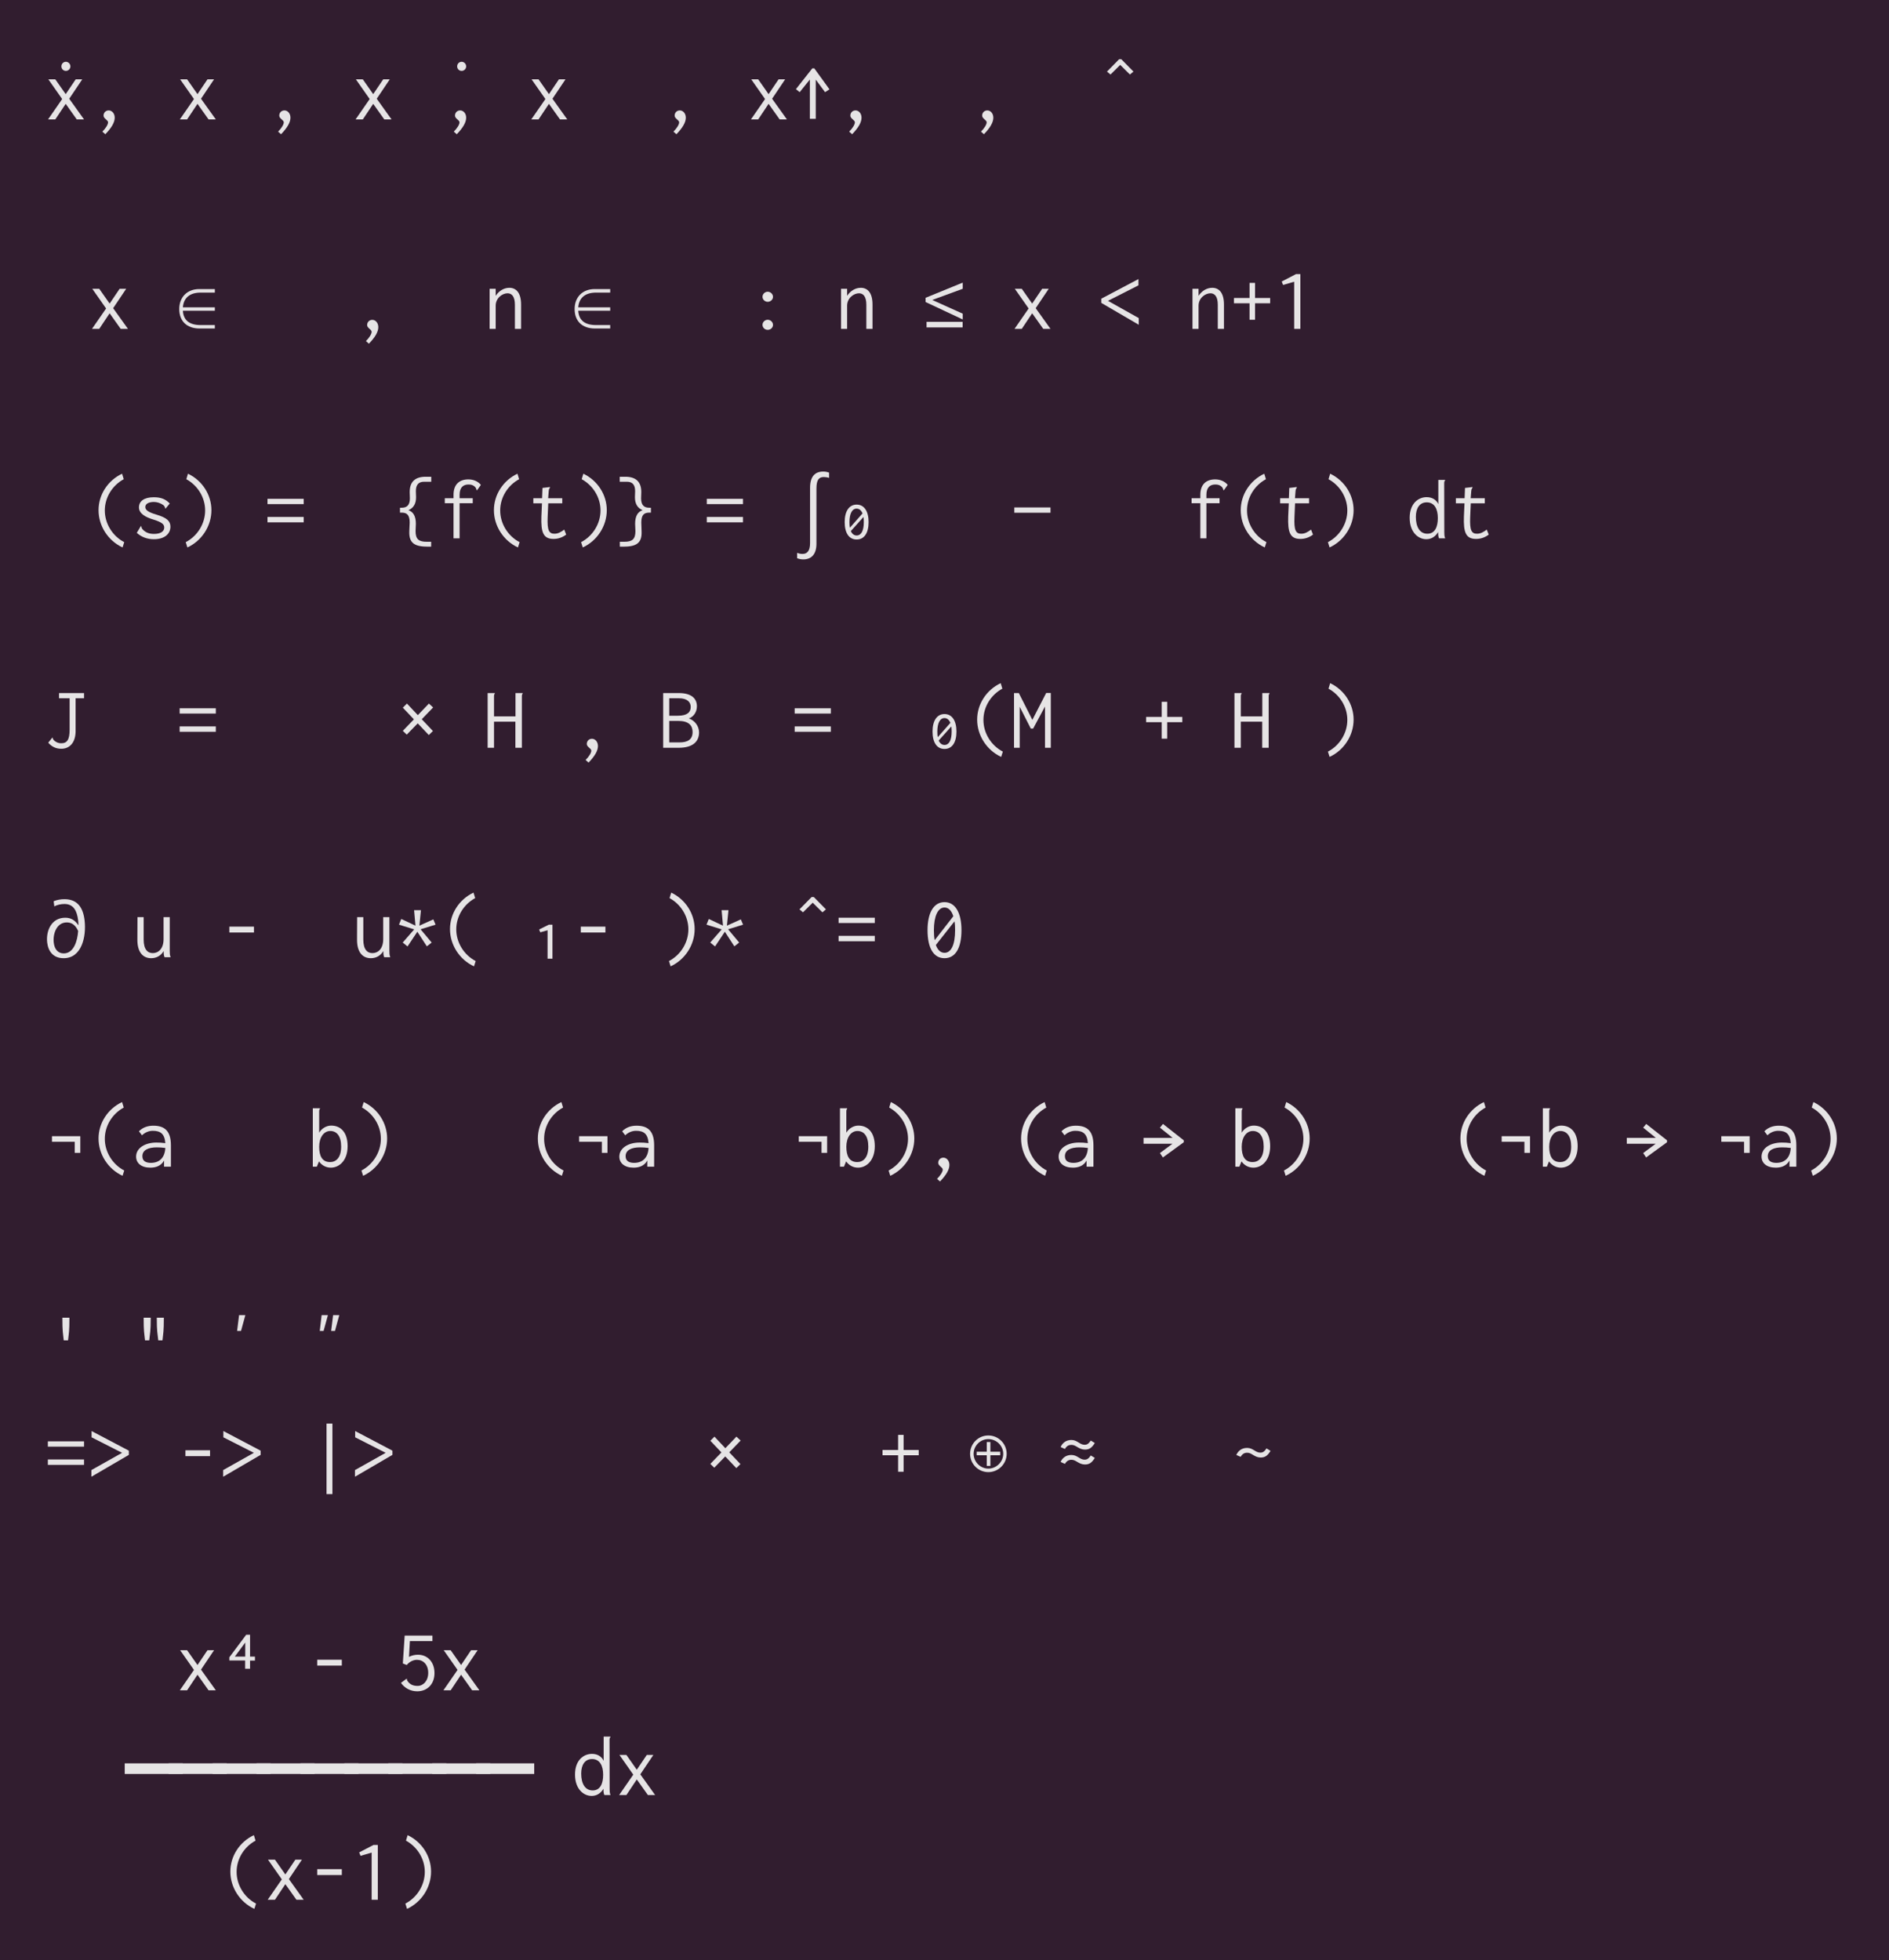 <?xml version="1.0" encoding="UTF-8"?>
<svg xmlns="http://www.w3.org/2000/svg" xmlns:xlink="http://www.w3.org/1999/xlink" width="301pt" height="312.375pt" viewBox="0 0 301 312.375" version="1.1">
<defs>
<g>
<symbol overflow="visible" id="glyph0-0">
<path style="stroke:none;" d=""/>
</symbol>
<symbol overflow="visible" id="glyph0-1">
<path style="stroke:none;" d="M 0.656 0 L 1.812 0 L 3.469 -2.484 L 5.234 0 L 6.391 0 L 4.031 -3.297 L 6.109 -6.391 L 5.062 -6.391 L 3.469 -4.031 L 1.812 -6.391 L 0.703 -6.391 L 2.906 -3.25 Z M 0.656 0 "/>
</symbol>
<symbol overflow="visible" id="glyph0-2">
<path style="stroke:none;" d="M 3.562 -7.734 C 3.953 -7.734 4.281 -8.062 4.281 -8.453 C 4.281 -8.844 3.953 -9.188 3.562 -9.188 C 3.156 -9.188 2.844 -8.859 2.844 -8.453 C 2.844 -8.062 3.156 -7.734 3.562 -7.734 Z M 3.562 -7.734 "/>
</symbol>
<symbol overflow="visible" id="glyph0-3">
<path style="stroke:none;" d="M 2.781 2.359 C 3.781 1.328 4.281 0.469 4.281 -0.281 C 4.281 -0.969 3.828 -1.438 3.328 -1.438 C 2.844 -1.438 2.5 -1.078 2.5 -0.609 C 2.5 -0.109 3.219 0.078 3.219 0.469 C 3.219 0.812 2.828 1.438 2.312 1.938 Z M 2.781 2.359 "/>
</symbol>
<symbol overflow="visible" id="glyph0-4">
<path style="stroke:none;" d=""/>
</symbol>
<symbol overflow="visible" id="glyph0-5">
<path style="stroke:none;" d=""/>
</symbol>
<symbol overflow="visible" id="glyph0-6">
<path style="stroke:none;" d="M 3.047 -0.094 L 3.984 -0.094 L 3.984 -6.344 L 5.469 -4.344 L 6.172 -4.797 L 3.75 -8.141 L 3.438 -8.141 L 0.828 -4.828 L 1.422 -4.344 L 3.047 -6.359 Z M 3.047 -0.094 "/>
</symbol>
<symbol overflow="visible" id="glyph0-7">
<path style="stroke:none;" d="M 1.953 -7.156 L 3.5 -8.688 L 5.047 -7.156 L 5.609 -7.625 L 3.672 -9.594 L 3.328 -9.594 L 1.391 -7.625 Z M 1.953 -7.156 "/>
</symbol>
<symbol overflow="visible" id="glyph0-8">
<path style="stroke:none;" d="M 3.781 -0.062 L 6.234 -0.062 L 6.234 -0.609 L 3.969 -0.609 C 2.172 -0.609 1.234 -1.375 1.141 -2.891 L 6.234 -2.891 L 6.234 -3.438 L 1.141 -3.438 C 1.266 -4.953 2.25 -5.781 3.969 -5.781 L 6.234 -5.781 L 6.234 -6.344 L 3.75 -6.344 C 1.828 -6.344 0.562 -5.062 0.562 -3.156 C 0.562 -1.234 1.781 -0.062 3.781 -0.062 Z M 3.781 -0.062 "/>
</symbol>
<symbol overflow="visible" id="glyph0-9">
<path style="stroke:none;" d="M 1.016 0 L 1.984 0 L 1.984 -3.688 C 1.984 -4.906 3.031 -5.672 3.875 -5.672 C 4.531 -5.672 5.047 -5.188 5.047 -3.844 L 5.047 0 L 6.031 0 L 6.031 -3.875 C 6.031 -5.812 5.203 -6.547 4.156 -6.547 C 3.297 -6.547 2.484 -6.047 1.984 -5.266 L 1.984 -6.391 L 1.016 -6.391 Z M 1.016 0 "/>
</symbol>
<symbol overflow="visible" id="glyph0-10">
<path style="stroke:none;" d="M 3.328 -4.312 C 3.781 -4.312 4.172 -4.672 4.172 -5.109 C 4.172 -5.562 3.766 -5.922 3.328 -5.922 C 2.891 -5.922 2.5 -5.562 2.5 -5.109 C 2.5 -4.672 2.891 -4.312 3.328 -4.312 Z M 3.328 0.156 C 3.797 0.156 4.172 -0.203 4.172 -0.641 C 4.172 -1.094 3.766 -1.453 3.328 -1.453 C 2.891 -1.453 2.5 -1.094 2.5 -0.641 C 2.5 -0.203 2.875 0.156 3.328 0.156 Z M 3.328 0.156 "/>
</symbol>
<symbol overflow="visible" id="glyph0-11">
<path style="stroke:none;" d="M 6.406 -1.5 L 6.406 -2.422 L 1.547 -4.609 L 6.406 -6.391 L 6.406 -7.375 L 0.484 -4.953 L 0.484 -4.281 Z M 0.641 -0.234 L 6.391 -0.234 L 6.391 -1.125 L 0.641 -1.125 Z M 0.641 -0.234 "/>
</symbol>
<symbol overflow="visible" id="glyph0-12">
<path style="stroke:none;" d="M 6.453 -0.656 L 6.453 -1.719 L 1.547 -4.469 L 6.406 -6.938 L 6.406 -7.938 L 0.484 -4.812 L 0.484 -4.141 Z M 6.453 -0.656 "/>
</symbol>
<symbol overflow="visible" id="glyph0-13">
<path style="stroke:none;" d="M 3.109 -1.453 L 3.984 -1.453 L 3.984 -4.078 L 6.391 -4.078 L 6.391 -4.922 L 3.984 -4.922 L 3.984 -7.328 L 3.109 -7.328 L 3.109 -4.922 L 0.625 -4.922 L 0.625 -4.078 L 3.109 -4.078 Z M 3.109 -1.453 "/>
</symbol>
<symbol overflow="visible" id="glyph0-14">
<path style="stroke:none;" d="M 3.219 0 L 4.203 0 L 4.203 -8.734 L 3.516 -8.734 L 1.234 -7.547 L 1.453 -7 L 3.219 -7.516 Z M 3.219 0 "/>
</symbol>
<symbol overflow="visible" id="glyph0-15">
<path style="stroke:none;" d="M 5.531 1.453 L 5.797 0.609 C 3.906 -0.375 2.703 -2.359 2.703 -4.438 C 2.703 -6.531 3.906 -8.438 5.719 -9.422 L 5.453 -10.297 C 3.172 -9.219 1.703 -6.953 1.703 -4.484 C 1.703 -1.984 3.203 0.375 5.531 1.453 Z M 5.531 1.453 "/>
</symbol>
<symbol overflow="visible" id="glyph0-16">
<path style="stroke:none;" d="M 3.516 0.141 C 5.312 0.141 6.156 -0.781 6.156 -1.859 C 6.156 -2.766 5.562 -3.281 3.969 -3.766 C 2.5 -4.188 2.156 -4.562 2.156 -5 C 2.156 -5.531 2.766 -5.797 3.531 -5.797 C 4.031 -5.797 4.609 -5.609 5.047 -5.281 C 5.25 -5.062 5.297 -4.953 5.312 -4.797 L 5.375 -4.734 L 5.469 -4.844 L 6.047 -5.547 C 5.422 -6.219 4.688 -6.547 3.5 -6.547 C 1.953 -6.547 1.141 -5.906 1.141 -4.938 C 1.141 -3.984 2.094 -3.375 3.562 -2.953 C 4.75 -2.562 5.172 -2.266 5.172 -1.719 C 5.172 -1.094 4.562 -0.703 3.547 -0.703 C 2.672 -0.703 2.172 -0.984 1.781 -1.375 C 1.562 -1.594 1.547 -1.734 1.531 -1.891 L 1.438 -1.953 L 1.359 -1.812 L 0.797 -0.875 C 1.531 -0.203 2.453 0.141 3.516 0.141 Z M 3.516 0.141 "/>
</symbol>
<symbol overflow="visible" id="glyph0-17">
<path style="stroke:none;" d="M 1.859 1.453 C 4.188 0.375 5.688 -1.984 5.688 -4.484 C 5.688 -6.953 4.219 -9.219 1.953 -10.297 L 1.688 -9.422 C 3.484 -8.438 4.688 -6.531 4.688 -4.438 C 4.688 -2.359 3.484 -0.375 1.594 0.609 Z M 1.859 1.453 "/>
</symbol>
<symbol overflow="visible" id="glyph0-18">
<path style="stroke:none;" d="M 0.625 -5.453 L 6.391 -5.453 L 6.391 -6.297 L 0.625 -6.297 Z M 0.625 -2.547 L 6.391 -2.547 L 6.391 -3.406 L 0.625 -3.406 Z M 0.625 -2.547 "/>
</symbol>
<symbol overflow="visible" id="glyph0-19">
<path style="stroke:none;" d="M 5.188 1.328 L 5.703 1.328 L 5.703 0.547 L 4.984 0.547 C 3.734 0.547 3.219 0.141 3.219 -1.141 L 3.266 -2.312 C 3.266 -3.5 2.875 -4.219 2.078 -4.484 C 2.891 -4.828 3.297 -5.516 3.297 -6.547 L 3.266 -7.531 C 3.266 -8.531 3.703 -9.016 4.562 -9.016 L 5.719 -9.016 L 5.719 -9.812 L 4.828 -9.812 C 3.141 -9.812 2.281 -9 2.281 -7.375 L 2.312 -6.375 C 2.312 -5.312 1.859 -4.875 1.016 -4.875 L 0.734 -4.875 L 0.734 -4.094 L 1.016 -4.094 C 1.812 -4.094 2.281 -3.75 2.281 -2.516 L 2.219 -1.125 C 2.141 0.844 3.172 1.328 5.188 1.328 Z M 5.188 1.328 "/>
</symbol>
<symbol overflow="visible" id="glyph0-20">
<path style="stroke:none;" d="M 2.266 -5.594 L 2.266 0 L 3.234 0 L 3.234 -5.594 L 5.328 -5.594 L 5.328 -6.391 L 3.234 -6.391 L 3.234 -6.938 C 3.234 -8.141 3.844 -8.578 4.641 -8.578 C 5.109 -8.578 5.375 -8.484 5.672 -8.219 C 5.875 -8 5.891 -7.875 5.922 -7.719 L 6 -7.656 L 6.094 -7.766 L 6.625 -8.516 C 6.156 -9.094 5.422 -9.391 4.625 -9.391 C 3.25 -9.391 2.266 -8.641 2.266 -6.938 L 2.266 -6.391 L 0.875 -6.391 L 0.875 -5.594 Z M 2.266 -5.594 "/>
</symbol>
<symbol overflow="visible" id="glyph0-21">
<path style="stroke:none;" d="M 4.188 0.094 C 4.906 0.094 5.578 -0.109 6.219 -0.594 L 5.906 -1.391 C 5.391 -1.016 4.953 -0.734 4.344 -0.734 C 3.484 -0.734 3.172 -1.266 3.266 -3.406 L 3.359 -5.578 L 5.594 -5.578 L 5.594 -6.391 L 3.344 -6.391 L 3.438 -7.547 C 3.469 -7.859 3.547 -7.953 3.641 -8.078 L 3.625 -8.172 L 3.484 -8.156 L 2.438 -8.031 L 2.375 -6.391 L 0.984 -6.391 L 0.984 -5.578 L 2.359 -5.578 L 2.266 -3.469 C 2.188 -1.016 2.531 0.094 4.188 0.094 Z M 4.188 0.094 "/>
</symbol>
<symbol overflow="visible" id="glyph0-22">
<path style="stroke:none;" d="M 1.281 1.328 C 3.297 1.328 4.328 0.844 4.234 -1.125 L 4.188 -2.516 C 4.188 -3.75 4.641 -4.094 5.453 -4.094 L 5.719 -4.094 L 5.719 -4.875 L 5.453 -4.875 C 4.609 -4.875 4.156 -5.312 4.156 -6.375 L 4.188 -7.375 C 4.188 -9 3.328 -9.812 1.641 -9.812 L 0.75 -9.812 L 0.75 -9.016 L 1.906 -9.016 C 2.766 -9.016 3.203 -8.531 3.203 -7.531 L 3.172 -6.547 C 3.172 -5.516 3.578 -4.828 4.391 -4.484 C 3.594 -4.219 3.203 -3.5 3.203 -2.312 L 3.25 -1.141 C 3.25 0.141 2.734 0.547 1.484 0.547 L 0.766 0.547 L 0.766 1.328 Z M 1.281 1.328 "/>
</symbol>
<symbol overflow="visible" id="glyph0-23">
<path style="stroke:none;" d="M 2.016 3.359 C 3.25 3.359 4.094 2.578 4.094 0.875 L 4.094 -7.922 C 4.094 -9.375 4.516 -9.766 5.281 -9.766 C 5.531 -9.766 5.859 -9.719 6.109 -9.625 L 6.109 -10.469 C 5.859 -10.562 5.578 -10.641 5.188 -10.641 C 3.828 -10.641 3.078 -9.828 3.078 -8.031 L 3.078 0.766 C 3.078 2 2.609 2.484 1.891 2.484 C 1.547 2.484 1.281 2.422 1.016 2.312 L 1.016 3.172 C 1.344 3.297 1.641 3.359 2.016 3.359 Z M 2.016 3.359 "/>
</symbol>
<symbol overflow="visible" id="glyph0-24">
<path style="stroke:none;" d="M 3.5 0.188 C 4.703 0.188 5.406 -0.828 5.406 -2.594 C 5.406 -4.312 4.703 -5.375 3.5 -5.375 C 2.297 -5.375 1.594 -4.312 1.594 -2.594 C 1.594 -0.828 2.297 0.188 3.5 0.188 Z M 2.359 -2.594 C 2.359 -3.906 2.766 -4.734 3.5 -4.734 C 3.922 -4.734 4.234 -4.453 4.438 -3.969 L 2.422 -1.688 C 2.375 -1.953 2.359 -2.25 2.359 -2.594 Z M 3.5 -0.453 C 3.094 -0.453 2.766 -0.703 2.578 -1.156 L 4.594 -3.406 C 4.625 -3.156 4.641 -2.891 4.641 -2.594 C 4.641 -1.219 4.234 -0.453 3.5 -0.453 Z M 3.5 -0.453 "/>
</symbol>
<symbol overflow="visible" id="glyph0-25">
<path style="stroke:none;" d="M 0.625 -4.078 L 6.391 -4.078 L 6.391 -4.922 L 0.625 -4.922 Z M 0.625 -4.078 "/>
</symbol>
<symbol overflow="visible" id="glyph0-26">
<path style="stroke:none;" d="M 3.281 0.141 C 4.109 0.141 4.75 -0.312 5.156 -1 C 5.156 -0.656 5.156 -0.344 5.297 0 L 6.281 0 C 6.141 -0.344 6.141 -0.656 6.141 -1 L 6.125 -8.688 C 6.125 -9 6.141 -9.094 6.266 -9.219 L 6.266 -9.312 L 5.188 -9.312 L 5.188 -5.453 C 4.875 -6.125 4.219 -6.562 3.328 -6.562 C 2.031 -6.562 0.625 -5.594 0.625 -3.266 C 0.625 -0.969 1.969 0.141 3.281 0.141 Z M 3.438 -0.734 C 2.234 -0.734 1.609 -1.812 1.609 -3.422 C 1.609 -4.828 2.219 -5.734 3.344 -5.734 C 4.578 -5.734 5.109 -4.656 5.109 -3.234 C 5.109 -1.844 4.656 -0.734 3.438 -0.734 Z M 3.438 -0.734 "/>
</symbol>
<symbol overflow="visible" id="glyph0-27">
<path style="stroke:none;" d="M 2.75 0.156 C 3.969 0.172 5.125 -0.688 5.047 -2.922 L 5.047 -7.891 L 6.391 -7.891 L 6.391 -8.719 L 2.406 -8.719 L 2.406 -7.891 L 4.094 -7.891 L 4.094 -2.906 C 4.094 -1.281 3.688 -0.719 2.75 -0.719 C 2.344 -0.719 2.031 -0.844 1.703 -1.094 C 1.469 -1.297 1.422 -1.406 1.406 -1.562 L 1.344 -1.625 L 1.25 -1.516 L 0.688 -0.812 C 1.234 -0.172 1.922 0.156 2.75 0.156 Z M 2.75 0.156 "/>
</symbol>
<symbol overflow="visible" id="glyph0-28">
<path style="stroke:none;" d="M 5.328 -2.031 L 5.984 -2.672 L 4.203 -4.547 L 6.016 -6.422 L 5.344 -7.047 L 3.578 -5.203 L 1.844 -7.047 L 1.188 -6.391 L 2.953 -4.531 L 1.188 -2.703 L 1.812 -2.094 L 3.562 -3.891 Z M 5.328 -2.031 "/>
</symbol>
<symbol overflow="visible" id="glyph0-29">
<path style="stroke:none;" d="M 0.703 -8.719 L 0.703 0 L 1.719 0 L 1.719 -4.156 L 5.125 -4.156 L 5.125 0 L 6.156 0 L 6.156 -8.109 C 6.156 -8.406 6.172 -8.516 6.281 -8.625 L 6.281 -8.719 L 5.141 -8.719 L 5.141 -5 L 1.719 -5 L 1.719 -8.109 C 1.719 -8.406 1.734 -8.516 1.844 -8.625 L 1.844 -8.719 Z M 0.703 -8.719 "/>
</symbol>
<symbol overflow="visible" id="glyph0-30">
<path style="stroke:none;" d="M 0.672 0 L 3.141 0 C 5.391 0 6.391 -0.984 6.391 -2.453 C 6.391 -3.422 5.734 -4.344 4.766 -4.672 C 5.594 -4.969 6.047 -5.781 6.047 -6.609 C 6.047 -7.859 5.172 -8.719 3.156 -8.719 L 0.672 -8.719 Z M 1.641 -5.109 L 1.641 -7.891 L 3.156 -7.891 C 4.531 -7.891 5.062 -7.266 5.062 -6.5 C 5.062 -5.703 4.547 -5.109 3.016 -5.109 Z M 1.641 -0.859 L 1.641 -4.281 L 3.062 -4.281 C 4.766 -4.281 5.359 -3.547 5.359 -2.5 C 5.359 -1.281 4.516 -0.859 3.297 -0.859 Z M 1.641 -0.859 "/>
</symbol>
<symbol overflow="visible" id="glyph0-31">
<path style="stroke:none;" d="M 0.578 0 L 1.484 0 L 1.484 -6.531 L 3.25 -3.062 L 3.625 -3.062 L 5.516 -6.578 L 5.516 0 L 6.438 0 L 6.438 -8.734 L 5.703 -8.734 L 3.5 -4.453 L 1.344 -8.719 L 0.578 -8.719 Z M 0.578 0 "/>
</symbol>
<symbol overflow="visible" id="glyph0-32">
<path style="stroke:none;" d="M 3.141 0.156 C 6.031 0.156 6.766 -3.281 6.484 -5.828 C 6.25 -7.953 5.312 -9.25 3.266 -9.25 C 2.719 -9.25 2.109 -9.156 1.547 -8.922 L 1.656 -8.094 C 2.094 -8.359 2.75 -8.484 3.266 -8.484 C 4.719 -8.484 5.266 -7.391 5.453 -5.875 C 5.469 -5.641 5.516 -5.344 5.484 -5.094 C 5 -5.859 4.328 -6.297 3.406 -6.297 C 1.188 -6.297 0.312 -4.203 0.516 -2.359 C 0.688 -0.891 1.516 0.156 3.141 0.156 Z M 3.156 -0.609 C 2.297 -0.609 1.688 -1.203 1.562 -2.344 C 1.406 -3.719 2.016 -5.547 3.641 -5.547 C 4.406 -5.547 5.016 -5.156 5.453 -4.188 C 5.344 -2.594 4.75 -0.609 3.156 -0.609 Z M 3.156 -0.609 "/>
</symbol>
<symbol overflow="visible" id="glyph0-33">
<path style="stroke:none;" d="M 3.094 0.156 C 3.938 0.156 4.672 -0.266 5.078 -0.984 C 5.078 -0.656 5.078 -0.328 5.219 0 L 6.188 0 C 6.047 -0.344 6.047 -0.656 6.047 -1 L 6.047 -6.391 L 5.062 -6.391 L 5.062 -2.875 C 5.062 -1.344 4.234 -0.656 3.344 -0.656 C 2.547 -0.656 1.891 -1.203 1.891 -2.828 L 1.891 -6.391 L 0.906 -6.391 L 0.891 -2.828 C 0.875 -0.75 1.812 0.156 3.094 0.156 Z M 3.094 0.156 "/>
</symbol>
<symbol overflow="visible" id="glyph0-34">
<path style="stroke:none;" d="M 1.547 -3.938 L 5.469 -3.938 L 5.469 -4.875 L 1.547 -4.875 Z M 1.547 -3.938 "/>
</symbol>
<symbol overflow="visible" id="glyph0-35">
<path style="stroke:none;" d="M 1.938 -1.719 L 3.5 -4.062 L 5.016 -1.734 L 5.781 -2.344 L 4.016 -4.453 L 6.406 -5.188 L 6.047 -6.031 L 3.828 -5.031 L 4.078 -7.5 L 2.984 -7.5 L 3.203 -5.031 L 0.938 -6.094 L 0.578 -5.188 L 3 -4.438 L 1.172 -2.344 Z M 1.938 -1.719 "/>
</symbol>
<symbol overflow="visible" id="glyph0-36">
<path style="stroke:none;" d="M 3.25 0.234 L 4.031 0.234 L 4.031 -5.188 L 3.453 -5.188 L 1.906 -4.422 L 2.094 -3.969 L 3.25 -4.297 Z M 3.25 0.234 "/>
</symbol>
<symbol overflow="visible" id="glyph0-37">
<path style="stroke:none;" d="M 3.5 0.156 C 5.234 0.156 6.203 -1.453 6.203 -4.312 C 6.203 -7.062 5.234 -8.781 3.5 -8.781 C 1.766 -8.781 0.797 -7.062 0.797 -4.312 C 0.797 -1.453 1.766 0.156 3.5 0.156 Z M 1.812 -4.312 C 1.812 -6.516 2.438 -7.922 3.5 -7.922 C 4.141 -7.922 4.625 -7.422 4.906 -6.531 L 1.938 -2.719 C 1.844 -3.172 1.812 -3.703 1.812 -4.312 Z M 3.5 -0.703 C 2.891 -0.703 2.406 -1.141 2.125 -1.953 L 5.094 -5.719 C 5.172 -5.297 5.188 -4.828 5.188 -4.312 C 5.188 -1.984 4.562 -0.703 3.5 -0.703 Z M 3.5 -0.703 "/>
</symbol>
<symbol overflow="visible" id="glyph0-38">
<path style="stroke:none;" d="M 4.906 -2.203 L 5.797 -2.203 L 5.797 -4.859 L 1.281 -4.859 L 1.281 -3.969 L 4.906 -3.969 Z M 4.906 -2.203 "/>
</symbol>
<symbol overflow="visible" id="glyph0-39">
<path style="stroke:none;" d="M 2.953 0.156 C 3.703 0.156 4.641 -0.047 5.141 -0.984 L 5.141 0 L 6.234 0 L 6.234 -3.406 C 6.234 -5.812 5.109 -6.531 3.422 -6.531 C 2.531 -6.531 1.734 -6.25 1.141 -5.641 L 1.625 -5 C 2.109 -5.469 2.734 -5.719 3.344 -5.719 C 4.578 -5.719 5.234 -5.234 5.344 -3.75 C 4.812 -3.828 4.344 -3.844 3.906 -3.844 C 2.141 -3.844 0.688 -2.984 0.688 -1.609 C 0.688 -0.578 1.5 0.156 2.953 0.156 Z M 1.688 -1.672 C 1.688 -2.656 2.641 -3.078 3.984 -3.078 C 4.406 -3.078 4.906 -3.047 5.344 -2.984 C 5.266 -1.453 4.422 -0.609 3.047 -0.609 C 2.281 -0.609 1.688 -0.875 1.688 -1.672 Z M 1.688 -1.672 "/>
</symbol>
<symbol overflow="visible" id="glyph0-40">
<path style="stroke:none;" d="M 3.719 0.156 C 5.047 0.156 6.391 -0.969 6.391 -3.266 C 6.391 -5.453 5.312 -6.547 3.766 -6.547 C 3.031 -6.547 2.266 -6.109 1.859 -5.422 L 1.859 -8.688 C 1.859 -9 1.875 -9.094 1.984 -9.219 L 1.984 -9.312 L 0.844 -9.312 L 0.844 0 L 1.484 0 L 1.828 -0.844 C 2.266 -0.219 2.938 0.156 3.719 0.156 Z M 3.594 -0.734 C 2.344 -0.734 1.859 -1.703 1.859 -3.172 C 1.859 -4.656 2.594 -5.688 3.625 -5.688 C 4.641 -5.688 5.359 -4.906 5.359 -3.203 C 5.359 -1.375 4.5 -0.734 3.594 -0.734 Z M 3.594 -0.734 "/>
</symbol>
<symbol overflow="visible" id="glyph0-41">
<path style="stroke:none;" d="M 0.219 -4.594 L 0.219 -3.656 L 4.828 -3.656 L 2.828 -2.172 L 3.297 -1.469 L 6.625 -3.891 L 6.625 -4.203 L 3.312 -6.812 L 2.828 -6.219 L 4.844 -4.594 Z M 0.219 -4.594 "/>
</symbol>
<symbol overflow="visible" id="glyph0-42">
<path style="stroke:none;" d="M 2.938 -9.312 C 2.938 -7.062 3.031 -6.906 3.156 -5.703 L 3.844 -5.703 C 3.969 -6.906 4.062 -7.078 4.062 -9.312 Z M 2.938 -9.312 "/>
</symbol>
<symbol overflow="visible" id="glyph0-43">
<path style="stroke:none;" d="M 1.891 -9.312 C 1.891 -7.062 1.984 -6.906 2.109 -5.703 L 2.781 -5.703 C 2.906 -6.906 3.016 -7.078 3.016 -9.312 Z M 3.984 -9.312 C 3.984 -7.062 4.094 -6.906 4.219 -5.703 L 4.891 -5.703 C 5.016 -6.906 5.109 -7.078 5.109 -9.312 Z M 3.984 -9.312 "/>
</symbol>
<symbol overflow="visible" id="glyph0-44">
<path style="stroke:none;" d="M 3.406 -7.203 L 4.094 -9.719 L 3.094 -9.719 L 2.781 -7.203 Z M 3.406 -7.203 "/>
</symbol>
<symbol overflow="visible" id="glyph0-45">
<path style="stroke:none;" d="M 4.375 -7.203 L 5.062 -9.719 L 4.078 -9.719 L 3.766 -7.203 Z M 2.562 -7.203 L 3.25 -9.719 L 2.25 -9.719 L 1.953 -7.203 Z M 2.562 -7.203 "/>
</symbol>
<symbol overflow="visible" id="glyph0-46">
<path style="stroke:none;" d="M 0.562 -0.656 L 6.531 -4.141 L 6.531 -4.812 L 0.594 -7.938 L 0.594 -6.938 L 5.453 -4.469 L 0.562 -1.719 Z M 0.562 -0.656 "/>
</symbol>
<symbol overflow="visible" id="glyph0-47">
<path style="stroke:none;" d="M 3.031 2.109 L 3.969 2.109 L 3.969 -9.125 L 3.031 -9.125 Z M 3.031 2.109 "/>
</symbol>
<symbol overflow="visible" id="glyph0-48">
<path style="stroke:none;" d="M 3.484 -1.391 C 5.094 -1.391 6.406 -2.703 6.406 -4.312 C 6.406 -5.922 5.094 -7.234 3.484 -7.234 C 1.875 -7.234 0.578 -5.922 0.578 -4.312 C 0.578 -2.703 1.875 -1.391 3.484 -1.391 Z M 3.484 -1.953 C 2.203 -1.953 1.141 -3.031 1.141 -4.312 C 1.141 -5.594 2.203 -6.656 3.484 -6.656 C 4.781 -6.656 5.859 -5.594 5.859 -4.312 C 5.859 -3.031 4.781 -1.953 3.484 -1.953 Z M 3.234 -2.375 L 3.812 -2.375 L 3.812 -4.078 L 5.375 -4.078 L 5.375 -4.641 L 3.812 -4.641 L 3.812 -6.188 L 3.234 -6.188 L 3.234 -4.641 L 1.625 -4.641 L 1.625 -4.078 L 3.234 -4.078 Z M 3.234 -2.375 "/>
</symbol>
<symbol overflow="visible" id="glyph0-49">
<path style="stroke:none;" d="M 4.875 -4.984 C 5.562 -4.984 5.969 -5.25 6.453 -6.031 L 5.812 -6.422 C 5.453 -5.906 5.219 -5.75 4.812 -5.75 C 4.047 -5.75 3.672 -6.516 2.719 -6.516 C 1.844 -6.516 1.281 -6.016 1 -5.391 L 1.688 -5.078 C 1.984 -5.594 2.312 -5.734 2.75 -5.734 C 3.469 -5.734 3.906 -4.984 4.875 -4.984 Z M 4.875 -2.609 C 5.562 -2.609 5.969 -2.875 6.453 -3.656 L 5.812 -4.047 C 5.453 -3.531 5.219 -3.375 4.812 -3.375 C 4.047 -3.375 3.672 -4.125 2.719 -4.125 C 1.844 -4.125 1.281 -3.641 1 -3.016 L 1.688 -2.703 C 1.984 -3.203 2.312 -3.359 2.75 -3.359 C 3.469 -3.359 3.906 -2.609 4.875 -2.609 Z M 4.875 -2.609 "/>
</symbol>
<symbol overflow="visible" id="glyph0-50">
<path style="stroke:none;" d="M 4.875 -3.719 C 5.562 -3.719 5.969 -3.984 6.453 -4.781 L 5.812 -5.172 C 5.453 -4.641 5.219 -4.5 4.812 -4.5 C 4.047 -4.5 3.672 -5.25 2.719 -5.25 C 1.844 -5.25 1.281 -4.766 1 -4.125 L 1.688 -3.828 C 1.984 -4.328 2.312 -4.484 2.75 -4.484 C 3.469 -4.484 3.906 -3.719 4.875 -3.719 Z M 4.875 -3.719 "/>
</symbol>
<symbol overflow="visible" id="glyph0-51">
<path style="stroke:none;" d="M 4.062 -3.438 L 4.844 -3.438 L 4.844 -4.734 L 5.625 -4.734 L 5.625 -5.375 L 4.844 -5.375 L 4.844 -8.859 L 4.234 -8.859 L 1.547 -5.266 L 1.547 -4.75 L 4.062 -4.75 Z M 2.422 -5.375 L 4.078 -7.609 L 4.078 -5.375 Z M 2.422 -5.375 "/>
</symbol>
<symbol overflow="visible" id="glyph0-52">
<path style="stroke:none;" d="M 3.484 0.156 C 5.047 0.156 6.234 -0.938 6.234 -2.75 C 6.234 -4.531 5.109 -5.672 3.594 -5.672 C 3.109 -5.672 2.625 -5.562 2.172 -5.328 L 2.312 -7.844 L 5.906 -7.844 L 5.906 -8.719 L 1.484 -8.719 L 1.188 -4.281 L 1.812 -4.031 C 2.234 -4.547 2.844 -4.859 3.438 -4.859 C 4.438 -4.859 5.234 -4.094 5.234 -2.781 C 5.234 -1.5 4.438 -0.703 3.547 -0.703 C 2.875 -0.703 2.438 -0.891 2.078 -1.297 C 1.875 -1.547 1.828 -1.641 1.844 -1.797 L 1.797 -1.859 L 0.891 -1.188 C 1.469 -0.344 2.422 0.156 3.484 0.156 Z M 3.484 0.156 "/>
</symbol>
<symbol overflow="visible" id="glyph0-53">
<path style="stroke:none;" d="M -1.125 -3.359 L 8.125 -3.359 L 8.125 -5.047 L -1.125 -5.047 Z M -1.125 -3.359 "/>
</symbol>
</g>
</defs>
<g id="surface1">
<rect x="0" y="0" width="301" height="312.375" style="fill:rgb(19.216%,11.373%,18.431%);fill-opacity:1;stroke:none;"/>
<g style="fill:rgb(90.196%,89.412%,89.804%);fill-opacity:1;">
  <use xlink:href="#glyph0-1" x="7" y="19.031"/>
  <use xlink:href="#glyph0-2" x="6.938" y="19.031"/>
  <use xlink:href="#glyph0-3" x="14" y="19.031"/>
  <use xlink:href="#glyph0-4" x="21" y="19.031"/>
  <use xlink:href="#glyph0-1" x="28" y="19.031"/>
  <use xlink:href="#glyph0-5" x="35" y="19.031"/>
  <use xlink:href="#glyph0-3" x="42" y="19.031"/>
  <use xlink:href="#glyph0-4" x="49" y="19.031"/>
  <use xlink:href="#glyph0-1" x="56" y="19.031"/>
  <use xlink:href="#glyph0-5" x="63" y="19.031"/>
  <use xlink:href="#glyph0-2" x="70" y="19.031"/>
  <use xlink:href="#glyph0-3" x="70" y="19.031"/>
  <use xlink:href="#glyph0-4" x="77" y="19.031"/>
  <use xlink:href="#glyph0-1" x="84" y="19.031"/>
  <use xlink:href="#glyph0-5" x="91" y="19.031"/>
  <use xlink:href="#glyph0-5" x="98" y="19.031"/>
  <use xlink:href="#glyph0-3" x="105" y="19.031"/>
  <use xlink:href="#glyph0-4" x="112" y="19.031"/>
  <use xlink:href="#glyph0-1" x="119" y="19.031"/>
  <use xlink:href="#glyph0-6" x="126" y="19.031"/>
  <use xlink:href="#glyph0-3" x="133" y="19.031"/>
  <use xlink:href="#glyph0-4" x="140" y="19.031"/>
  <use xlink:href="#glyph0-5" x="147" y="19.031"/>
  <use xlink:href="#glyph0-3" x="154" y="19.031"/>
  <use xlink:href="#glyph0-4" x="161" y="19.031"/>
  <use xlink:href="#glyph0-5" x="168" y="19.031"/>
  <use xlink:href="#glyph0-7" x="175" y="19.031"/>
</g>
<g style="fill:rgb(90.196%,89.412%,89.804%);fill-opacity:1;">
  <use xlink:href="#glyph0-5" x="7" y="52.406"/>
  <use xlink:href="#glyph0-1" x="14" y="52.406"/>
  <use xlink:href="#glyph0-4" x="21" y="52.406"/>
  <use xlink:href="#glyph0-8" x="28" y="52.406"/>
  <use xlink:href="#glyph0-4" x="35" y="52.406"/>
  <use xlink:href="#glyph0-5" x="42" y="52.406"/>
  <use xlink:href="#glyph0-5" x="49" y="52.406"/>
  <use xlink:href="#glyph0-3" x="56" y="52.406"/>
  <use xlink:href="#glyph0-4" x="63" y="52.406"/>
  <use xlink:href="#glyph0-5" x="70" y="52.406"/>
  <use xlink:href="#glyph0-9" x="77" y="52.406"/>
  <use xlink:href="#glyph0-4" x="84" y="52.406"/>
  <use xlink:href="#glyph0-8" x="91" y="52.406"/>
  <use xlink:href="#glyph0-4" x="98" y="52.406"/>
  <use xlink:href="#glyph0-5" x="105" y="52.406"/>
  <use xlink:href="#glyph0-4" x="112" y="52.406"/>
  <use xlink:href="#glyph0-10" x="119" y="52.406"/>
  <use xlink:href="#glyph0-4" x="126" y="52.406"/>
  <use xlink:href="#glyph0-9" x="133" y="52.406"/>
  <use xlink:href="#glyph0-4" x="140" y="52.406"/>
  <use xlink:href="#glyph0-11" x="147" y="52.406"/>
  <use xlink:href="#glyph0-4" x="154" y="52.406"/>
  <use xlink:href="#glyph0-1" x="161" y="52.406"/>
  <use xlink:href="#glyph0-4" x="168" y="52.406"/>
  <use xlink:href="#glyph0-12" x="175" y="52.406"/>
  <use xlink:href="#glyph0-4" x="182" y="52.406"/>
  <use xlink:href="#glyph0-9" x="189" y="52.406"/>
  <use xlink:href="#glyph0-13" x="196" y="52.406"/>
  <use xlink:href="#glyph0-14" x="203" y="52.406"/>
</g>
<g style="fill:rgb(90.196%,89.412%,89.804%);fill-opacity:1;">
  <use xlink:href="#glyph0-5" x="7" y="85.781"/>
  <use xlink:href="#glyph0-15" x="14" y="85.781"/>
  <use xlink:href="#glyph0-16" x="21" y="85.781"/>
  <use xlink:href="#glyph0-17" x="28" y="85.781"/>
  <use xlink:href="#glyph0-4" x="35" y="85.781"/>
  <use xlink:href="#glyph0-18" x="42" y="85.781"/>
  <use xlink:href="#glyph0-4" x="49" y="85.781"/>
  <use xlink:href="#glyph0-5" x="56" y="85.781"/>
  <use xlink:href="#glyph0-19" x="63" y="85.781"/>
  <use xlink:href="#glyph0-20" x="70" y="85.781"/>
  <use xlink:href="#glyph0-15" x="77" y="85.781"/>
  <use xlink:href="#glyph0-21" x="84" y="85.781"/>
  <use xlink:href="#glyph0-17" x="91" y="85.781"/>
  <use xlink:href="#glyph0-22" x="98" y="85.781"/>
  <use xlink:href="#glyph0-4" x="105" y="85.781"/>
  <use xlink:href="#glyph0-18" x="112" y="85.781"/>
  <use xlink:href="#glyph0-4" x="119" y="85.781"/>
  <use xlink:href="#glyph0-23" x="126" y="85.781"/>
  <use xlink:href="#glyph0-24" x="133" y="85.781"/>
  <use xlink:href="#glyph0-5" x="140" y="85.781"/>
  <use xlink:href="#glyph0-4" x="147" y="85.781"/>
  <use xlink:href="#glyph0-5" x="154" y="85.781"/>
  <use xlink:href="#glyph0-25" x="161" y="85.781"/>
  <use xlink:href="#glyph0-5" x="168" y="85.781"/>
  <use xlink:href="#glyph0-5" x="175" y="85.781"/>
  <use xlink:href="#glyph0-4" x="182" y="85.781"/>
  <use xlink:href="#glyph0-20" x="189" y="85.781"/>
  <use xlink:href="#glyph0-15" x="196" y="85.781"/>
  <use xlink:href="#glyph0-21" x="203" y="85.781"/>
  <use xlink:href="#glyph0-17" x="210" y="85.781"/>
  <use xlink:href="#glyph0-4" x="217" y="85.781"/>
  <use xlink:href="#glyph0-26" x="224" y="85.781"/>
  <use xlink:href="#glyph0-21" x="231" y="85.781"/>
</g>
<g style="fill:rgb(90.196%,89.412%,89.804%);fill-opacity:1;">
  <use xlink:href="#glyph0-27" x="7" y="119.156"/>
  <use xlink:href="#glyph0-5" x="14" y="119.156"/>
  <use xlink:href="#glyph0-4" x="21" y="119.156"/>
  <use xlink:href="#glyph0-18" x="28" y="119.156"/>
  <use xlink:href="#glyph0-4" x="35" y="119.156"/>
  <use xlink:href="#glyph0-5" x="42" y="119.156"/>
  <use xlink:href="#glyph0-5" x="49" y="119.156"/>
  <use xlink:href="#glyph0-4" x="56" y="119.156"/>
  <use xlink:href="#glyph0-28" x="63" y="119.156"/>
  <use xlink:href="#glyph0-4" x="70" y="119.156"/>
  <use xlink:href="#glyph0-29" x="77" y="119.156"/>
  <use xlink:href="#glyph0-5" x="84" y="119.156"/>
  <use xlink:href="#glyph0-3" x="91" y="119.156"/>
  <use xlink:href="#glyph0-4" x="98" y="119.156"/>
  <use xlink:href="#glyph0-30" x="105" y="119.156"/>
  <use xlink:href="#glyph0-5" x="112" y="119.156"/>
  <use xlink:href="#glyph0-4" x="119" y="119.156"/>
  <use xlink:href="#glyph0-18" x="126" y="119.156"/>
  <use xlink:href="#glyph0-4" x="133" y="119.156"/>
  <use xlink:href="#glyph0-5" x="140" y="119.156"/>
  <use xlink:href="#glyph0-24" x="147" y="119.156"/>
  <use xlink:href="#glyph0-15" x="154" y="119.156"/>
  <use xlink:href="#glyph0-31" x="161" y="119.156"/>
  <use xlink:href="#glyph0-5" x="168" y="119.156"/>
  <use xlink:href="#glyph0-4" x="175" y="119.156"/>
  <use xlink:href="#glyph0-13" x="182" y="119.156"/>
  <use xlink:href="#glyph0-4" x="189" y="119.156"/>
  <use xlink:href="#glyph0-29" x="196" y="119.156"/>
  <use xlink:href="#glyph0-5" x="203" y="119.156"/>
  <use xlink:href="#glyph0-17" x="210" y="119.156"/>
</g>
<g style="fill:rgb(90.196%,89.412%,89.804%);fill-opacity:1;">
  <use xlink:href="#glyph0-32" x="7" y="152.531"/>
  <use xlink:href="#glyph0-5" x="14" y="152.531"/>
  <use xlink:href="#glyph0-33" x="21" y="152.531"/>
  <use xlink:href="#glyph0-4" x="28" y="152.531"/>
  <use xlink:href="#glyph0-34" x="35" y="152.531"/>
  <use xlink:href="#glyph0-4" x="42" y="152.531"/>
  <use xlink:href="#glyph0-5" x="49" y="152.531"/>
  <use xlink:href="#glyph0-33" x="56" y="152.531"/>
  <use xlink:href="#glyph0-35" x="63" y="152.531"/>
  <use xlink:href="#glyph0-15" x="70" y="152.531"/>
  <use xlink:href="#glyph0-5" x="77" y="152.531"/>
  <use xlink:href="#glyph0-36" x="84" y="152.531"/>
  <use xlink:href="#glyph0-34" x="91" y="152.531"/>
  <use xlink:href="#glyph0-5" x="98" y="152.531"/>
  <use xlink:href="#glyph0-17" x="105" y="152.531"/>
  <use xlink:href="#glyph0-35" x="112" y="152.531"/>
  <use xlink:href="#glyph0-5" x="119" y="152.531"/>
  <use xlink:href="#glyph0-7" x="126" y="152.531"/>
  <use xlink:href="#glyph0-4" x="126" y="152.531"/>
  <use xlink:href="#glyph0-18" x="133" y="152.531"/>
  <use xlink:href="#glyph0-4" x="140" y="152.531"/>
  <use xlink:href="#glyph0-37" x="147" y="152.531"/>
</g>
<g style="fill:rgb(90.196%,89.412%,89.804%);fill-opacity:1;">
  <use xlink:href="#glyph0-38" x="7" y="185.906"/>
  <use xlink:href="#glyph0-15" x="14" y="185.906"/>
  <use xlink:href="#glyph0-39" x="21" y="185.906"/>
  <use xlink:href="#glyph0-4" x="28" y="185.906"/>
  <use xlink:href="#glyph0-5" x="35" y="185.906"/>
  <use xlink:href="#glyph0-4" x="42" y="185.906"/>
  <use xlink:href="#glyph0-40" x="49" y="185.906"/>
  <use xlink:href="#glyph0-17" x="56" y="185.906"/>
  <use xlink:href="#glyph0-4" x="63" y="185.906"/>
  <use xlink:href="#glyph0-5" x="70" y="185.906"/>
  <use xlink:href="#glyph0-4" x="77" y="185.906"/>
  <use xlink:href="#glyph0-15" x="84" y="185.906"/>
  <use xlink:href="#glyph0-38" x="91" y="185.906"/>
  <use xlink:href="#glyph0-39" x="98" y="185.906"/>
  <use xlink:href="#glyph0-4" x="105" y="185.906"/>
  <use xlink:href="#glyph0-5" x="112" y="185.906"/>
  <use xlink:href="#glyph0-4" x="119" y="185.906"/>
  <use xlink:href="#glyph0-38" x="126" y="185.906"/>
  <use xlink:href="#glyph0-40" x="133" y="185.906"/>
  <use xlink:href="#glyph0-17" x="140" y="185.906"/>
  <use xlink:href="#glyph0-3" x="147" y="185.906"/>
  <use xlink:href="#glyph0-4" x="154" y="185.906"/>
  <use xlink:href="#glyph0-15" x="161" y="185.906"/>
  <use xlink:href="#glyph0-39" x="168" y="185.906"/>
  <use xlink:href="#glyph0-4" x="175" y="185.906"/>
  <use xlink:href="#glyph0-41" x="182" y="185.906"/>
  <use xlink:href="#glyph0-4" x="189" y="185.906"/>
  <use xlink:href="#glyph0-40" x="196" y="185.906"/>
  <use xlink:href="#glyph0-17" x="203" y="185.906"/>
  <use xlink:href="#glyph0-4" x="210" y="185.906"/>
  <use xlink:href="#glyph0-5" x="217" y="185.906"/>
  <use xlink:href="#glyph0-4" x="224" y="185.906"/>
  <use xlink:href="#glyph0-15" x="231" y="185.906"/>
  <use xlink:href="#glyph0-38" x="238" y="185.906"/>
  <use xlink:href="#glyph0-40" x="245" y="185.906"/>
  <use xlink:href="#glyph0-4" x="252" y="185.906"/>
  <use xlink:href="#glyph0-41" x="259" y="185.906"/>
  <use xlink:href="#glyph0-4" x="266" y="185.906"/>
  <use xlink:href="#glyph0-38" x="273" y="185.906"/>
  <use xlink:href="#glyph0-39" x="280" y="185.906"/>
  <use xlink:href="#glyph0-17" x="287" y="185.906"/>
</g>
<g style="fill:rgb(90.196%,89.412%,89.804%);fill-opacity:1;">
  <use xlink:href="#glyph0-42" x="7" y="219.281"/>
  <use xlink:href="#glyph0-4" x="14" y="219.281"/>
  <use xlink:href="#glyph0-43" x="21" y="219.281"/>
  <use xlink:href="#glyph0-4" x="28" y="219.281"/>
  <use xlink:href="#glyph0-44" x="35" y="219.281"/>
  <use xlink:href="#glyph0-4" x="42" y="219.281"/>
  <use xlink:href="#glyph0-45" x="49" y="219.281"/>
  <use xlink:href="#glyph0-4" x="56" y="219.281"/>
  <use xlink:href="#glyph0-5" x="63" y="219.281"/>
  <use xlink:href="#glyph0-4" x="70" y="219.281"/>
  <use xlink:href="#glyph0-5" x="77" y="219.281"/>
  <use xlink:href="#glyph0-4" x="84" y="219.281"/>
  <use xlink:href="#glyph0-5" x="91" y="219.281"/>
  <use xlink:href="#glyph0-4" x="98" y="219.281"/>
  <use xlink:href="#glyph0-5" x="105" y="219.281"/>
  <use xlink:href="#glyph0-4" x="112" y="219.281"/>
  <use xlink:href="#glyph0-5" x="119" y="219.281"/>
</g>
<g style="fill:rgb(90.196%,89.412%,89.804%);fill-opacity:1;">
  <use xlink:href="#glyph0-18" x="7" y="235.969"/>
  <use xlink:href="#glyph0-46" x="14" y="235.969"/>
  <use xlink:href="#glyph0-4" x="21" y="235.969"/>
  <use xlink:href="#glyph0-34" x="28" y="235.969"/>
  <use xlink:href="#glyph0-46" x="35" y="235.969"/>
  <use xlink:href="#glyph0-4" x="42" y="235.969"/>
  <use xlink:href="#glyph0-47" x="49" y="235.969"/>
  <use xlink:href="#glyph0-46" x="56" y="235.969"/>
  <use xlink:href="#glyph0-4" x="63" y="235.969"/>
  <use xlink:href="#glyph0-5" x="70" y="235.969"/>
  <use xlink:href="#glyph0-4" x="77" y="235.969"/>
  <use xlink:href="#glyph0-5" x="84" y="235.969"/>
  <use xlink:href="#glyph0-4" x="91" y="235.969"/>
  <use xlink:href="#glyph0-5" x="98" y="235.969"/>
  <use xlink:href="#glyph0-4" x="105" y="235.969"/>
  <use xlink:href="#glyph0-28" x="112" y="235.969"/>
  <use xlink:href="#glyph0-4" x="119" y="235.969"/>
  <use xlink:href="#glyph0-5" x="126" y="235.969"/>
  <use xlink:href="#glyph0-4" x="133" y="235.969"/>
  <use xlink:href="#glyph0-13" x="140" y="235.969"/>
  <use xlink:href="#glyph0-4" x="147" y="235.969"/>
  <use xlink:href="#glyph0-48" x="154" y="235.969"/>
  <use xlink:href="#glyph0-4" x="161" y="235.969"/>
  <use xlink:href="#glyph0-49" x="168" y="235.969"/>
  <use xlink:href="#glyph0-4" x="175" y="235.969"/>
  <use xlink:href="#glyph0-5" x="182" y="235.969"/>
  <use xlink:href="#glyph0-4" x="189" y="235.969"/>
  <use xlink:href="#glyph0-50" x="196" y="235.969"/>
</g>
<g style="fill:rgb(90.196%,89.412%,89.804%);fill-opacity:1;">
  <use xlink:href="#glyph0-5" x="7" y="269.344"/>
  <use xlink:href="#glyph0-4" x="14" y="269.344"/>
  <use xlink:href="#glyph0-4" x="21" y="269.344"/>
  <use xlink:href="#glyph0-1" x="28" y="269.344"/>
  <use xlink:href="#glyph0-51" x="35" y="269.344"/>
  <use xlink:href="#glyph0-4" x="42" y="269.344"/>
  <use xlink:href="#glyph0-34" x="49" y="269.344"/>
  <use xlink:href="#glyph0-4" x="56" y="269.344"/>
  <use xlink:href="#glyph0-52" x="63" y="269.344"/>
  <use xlink:href="#glyph0-1" x="70" y="269.344"/>
  <use xlink:href="#glyph0-4" x="77" y="269.344"/>
  <use xlink:href="#glyph0-4" x="84" y="269.344"/>
  <use xlink:href="#glyph0-4" x="91" y="269.344"/>
  <use xlink:href="#glyph0-4" x="98" y="269.344"/>
  <use xlink:href="#glyph0-4" x="105" y="269.344"/>
  <use xlink:href="#glyph0-4" x="112" y="269.344"/>
  <use xlink:href="#glyph0-4" x="119" y="269.344"/>
  <use xlink:href="#glyph0-5" x="126" y="269.344"/>
  <use xlink:href="#glyph0-4" x="133" y="269.344"/>
  <use xlink:href="#glyph0-5" x="140" y="269.344"/>
  <use xlink:href="#glyph0-4" x="147" y="269.344"/>
  <use xlink:href="#glyph0-5" x="154" y="269.344"/>
</g>
<g style="fill:rgb(90.196%,89.412%,89.804%);fill-opacity:1;">
  <use xlink:href="#glyph0-5" x="7" y="286.031"/>
  <use xlink:href="#glyph0-4" x="14" y="286.031"/>
  <use xlink:href="#glyph0-53" x="21" y="286.031"/>
  <use xlink:href="#glyph0-53" x="28" y="286.031"/>
  <use xlink:href="#glyph0-53" x="35" y="286.031"/>
  <use xlink:href="#glyph0-53" x="42" y="286.031"/>
  <use xlink:href="#glyph0-53" x="49" y="286.031"/>
  <use xlink:href="#glyph0-53" x="56" y="286.031"/>
  <use xlink:href="#glyph0-53" x="63" y="286.031"/>
  <use xlink:href="#glyph0-53" x="70" y="286.031"/>
  <use xlink:href="#glyph0-53" x="77" y="286.031"/>
  <use xlink:href="#glyph0-4" x="84" y="286.031"/>
  <use xlink:href="#glyph0-26" x="91" y="286.031"/>
  <use xlink:href="#glyph0-1" x="98" y="286.031"/>
  <use xlink:href="#glyph0-4" x="105" y="286.031"/>
  <use xlink:href="#glyph0-4" x="112" y="286.031"/>
  <use xlink:href="#glyph0-4" x="119" y="286.031"/>
  <use xlink:href="#glyph0-5" x="126" y="286.031"/>
  <use xlink:href="#glyph0-5" x="133" y="286.031"/>
  <use xlink:href="#glyph0-4" x="140" y="286.031"/>
  <use xlink:href="#glyph0-5" x="147" y="286.031"/>
  <use xlink:href="#glyph0-5" x="154" y="286.031"/>
  <use xlink:href="#glyph0-4" x="161" y="286.031"/>
  <use xlink:href="#glyph0-5" x="168" y="286.031"/>
  <use xlink:href="#glyph0-5" x="175" y="286.031"/>
</g>
<g style="fill:rgb(90.196%,89.412%,89.804%);fill-opacity:1;">
  <use xlink:href="#glyph0-5" x="7" y="302.719"/>
  <use xlink:href="#glyph0-4" x="14" y="302.719"/>
  <use xlink:href="#glyph0-4" x="21" y="302.719"/>
  <use xlink:href="#glyph0-5" x="28" y="302.719"/>
  <use xlink:href="#glyph0-15" x="35" y="302.719"/>
  <use xlink:href="#glyph0-1" x="42" y="302.719"/>
  <use xlink:href="#glyph0-34" x="49" y="302.719"/>
  <use xlink:href="#glyph0-14" x="56" y="302.719"/>
  <use xlink:href="#glyph0-17" x="63" y="302.719"/>
  <use xlink:href="#glyph0-4" x="70" y="302.719"/>
  <use xlink:href="#glyph0-4" x="77" y="302.719"/>
  <use xlink:href="#glyph0-4" x="84" y="302.719"/>
  <use xlink:href="#glyph0-4" x="91" y="302.719"/>
  <use xlink:href="#glyph0-4" x="98" y="302.719"/>
  <use xlink:href="#glyph0-4" x="105" y="302.719"/>
  <use xlink:href="#glyph0-4" x="112" y="302.719"/>
  <use xlink:href="#glyph0-4" x="119" y="302.719"/>
  <use xlink:href="#glyph0-5" x="126" y="302.719"/>
  <use xlink:href="#glyph0-4" x="133" y="302.719"/>
  <use xlink:href="#glyph0-5" x="140" y="302.719"/>
  <use xlink:href="#glyph0-4" x="147" y="302.719"/>
  <use xlink:href="#glyph0-5" x="154" y="302.719"/>
</g>
</g>
</svg>
